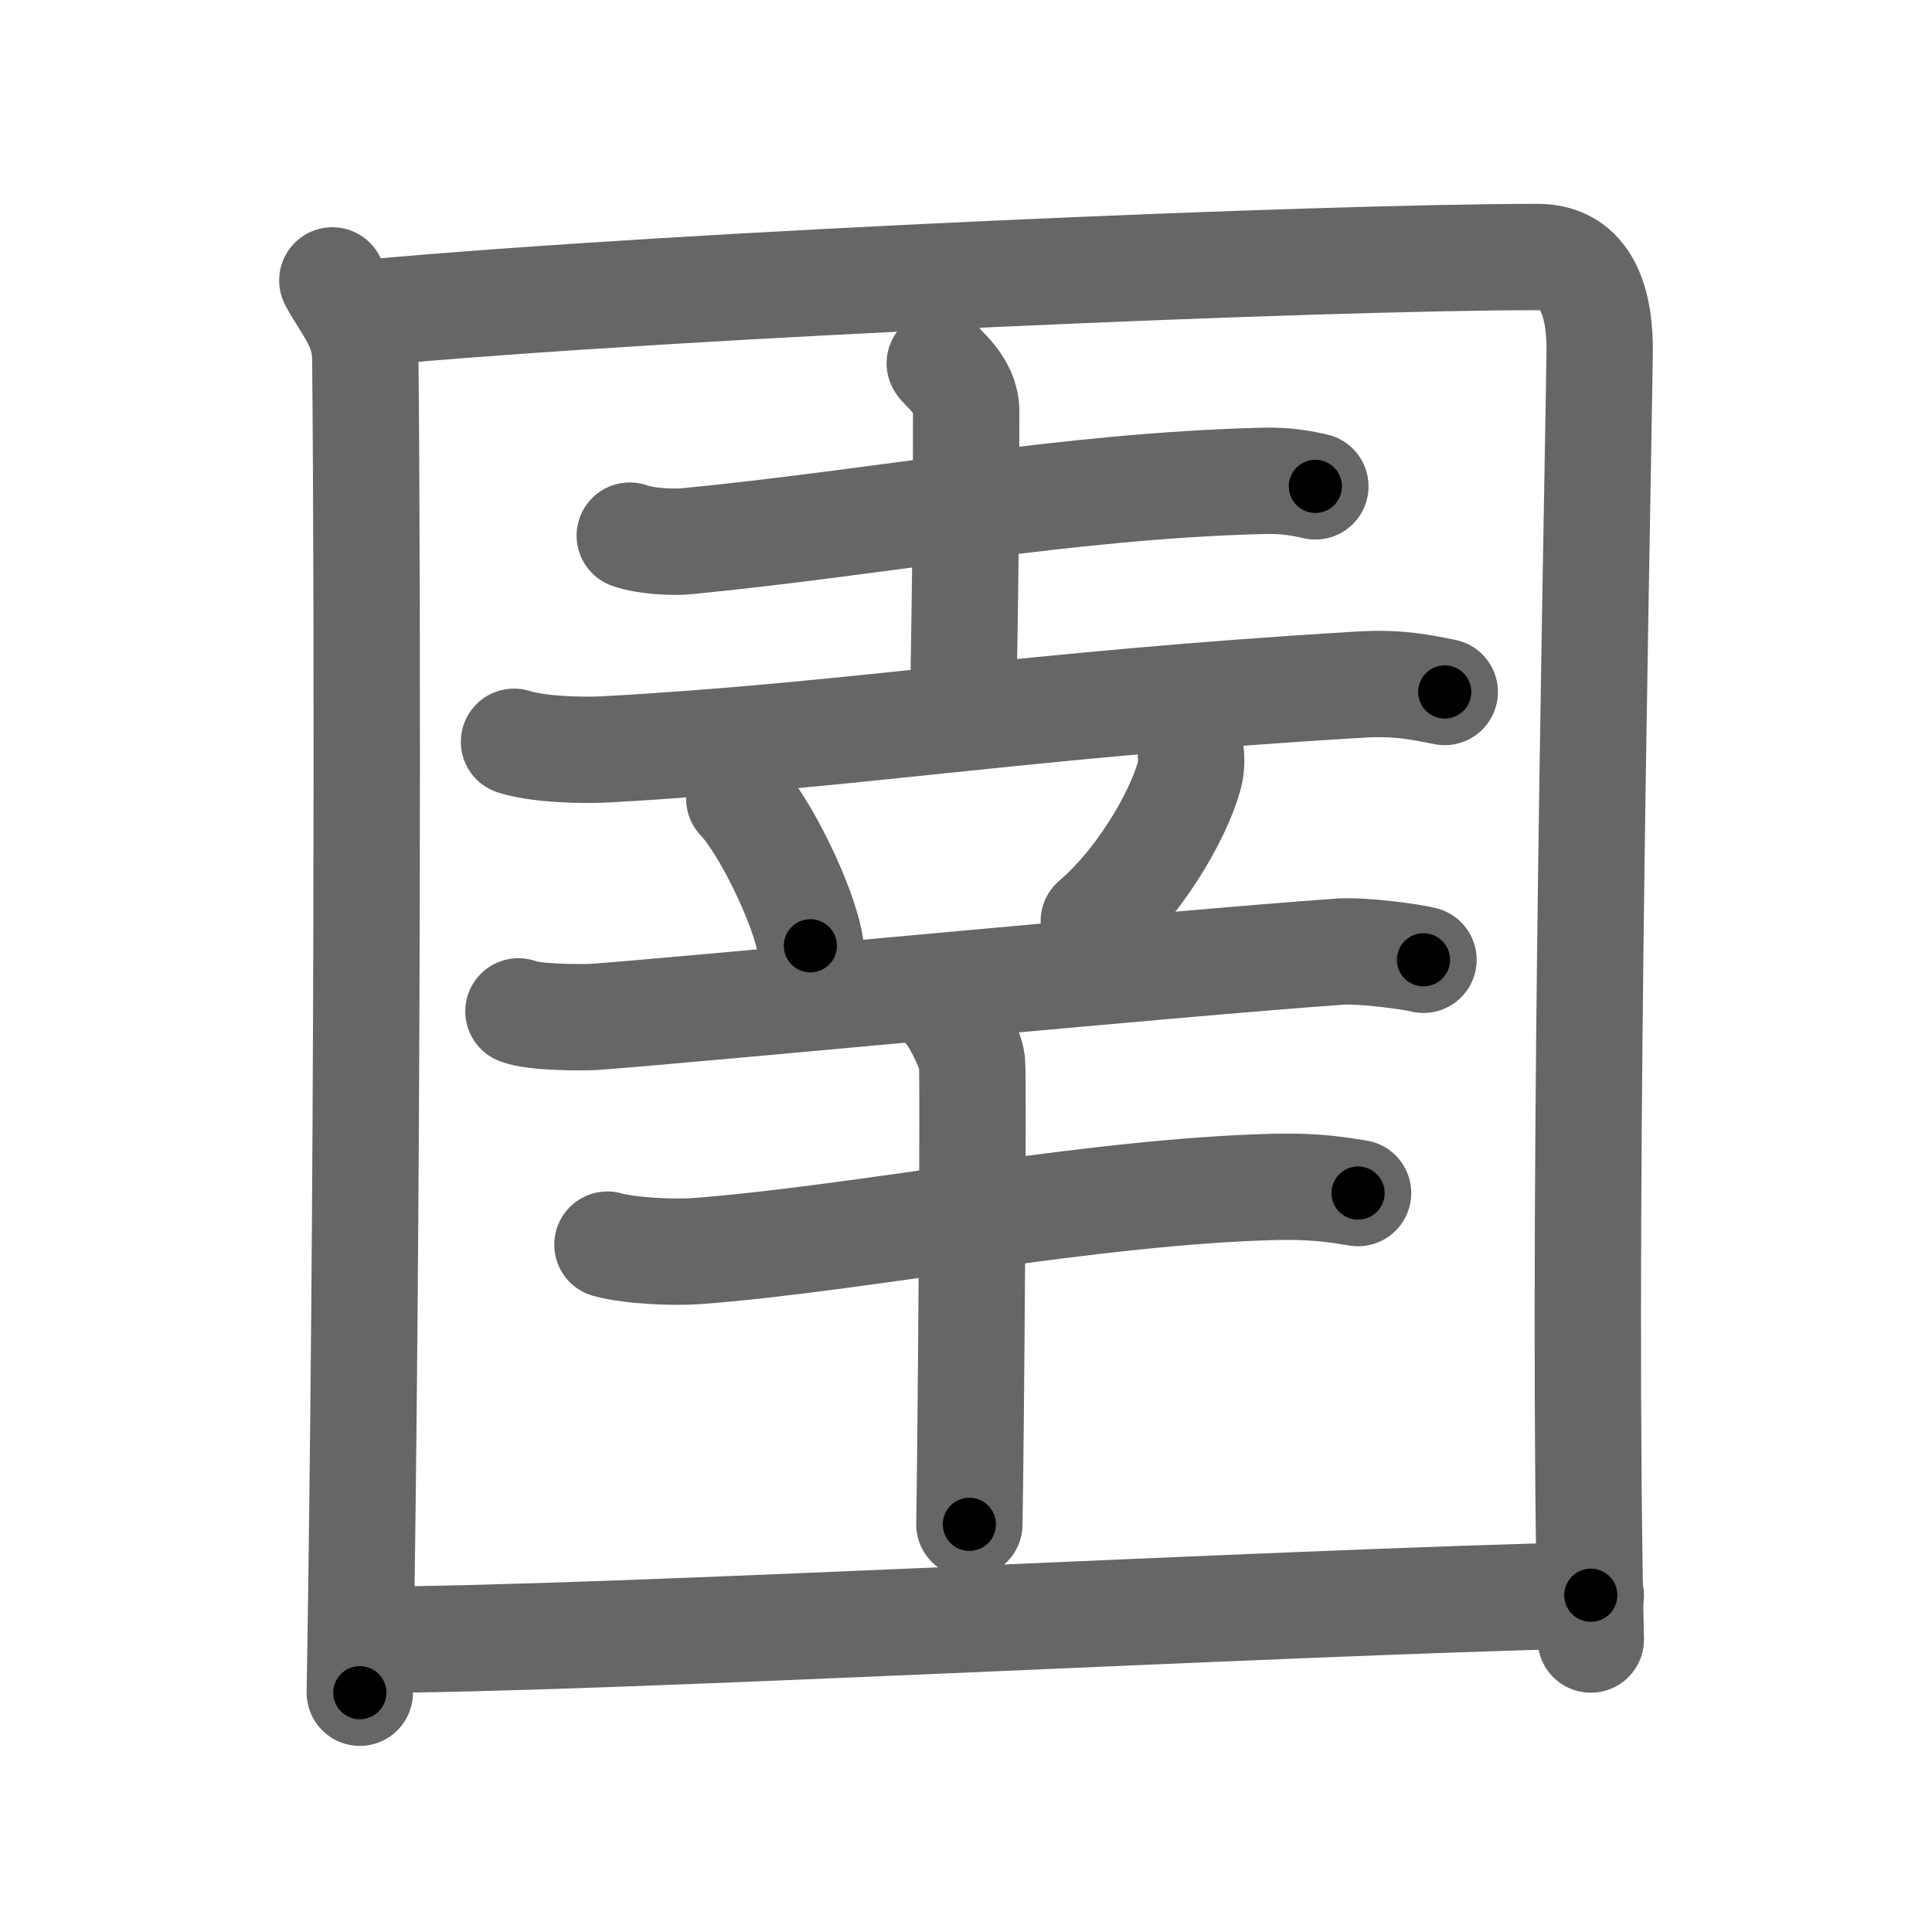<svg xmlns="http://www.w3.org/2000/svg" width="109" height="109" viewBox="0 0 109 109" id="5709"><g fill="none" stroke="#666" stroke-width="6" stroke-linecap="round" stroke-linejoin="round"><g><g><path d="M18.75,15.82c0.75,1.43,1.84,2.51,1.86,4.41c0.14,14.27,0.14,48.02-0.31,75.27" /><path d="M20.73,17.65C38.75,16,74.68,14.5,86.75,14.5c2.75,0,3.55,2.49,3.5,5.5c-0.25,15.75-1,50.25-0.5,72.5" /></g><g><g><g><path d="M35.53,30.22c0.85,0.31,2.42,0.4,3.27,0.31c10.96-1.07,21.39-3.12,32.42-3.4c1.42-0.04,2.27,0.15,2.99,0.31" /><path d="M53.02,20.5c0.1,0.23,1.49,1.21,1.49,2.69c0,9.63-0.16,14.46-0.16,16.88" /><path d="M29,41.85c1.34,0.43,3.8,0.5,5.14,0.43c14.11-0.78,23.61-2.53,42.68-3.66c2.23-0.13,3.57,0.21,4.69,0.42" /></g><path d="M41.71,45.07c1.42,1.46,3.66,6.02,4.01,8.29" /><path d="M67.19,42.58c0.02,0.22,0.03,0.57-0.03,0.89c-0.37,1.87-2.52,5.99-5.45,8.5" /></g><g><path d="M29.25,57.06c0.79,0.34,3.51,0.36,4.31,0.31c5.47-0.4,32.69-3.02,42.02-3.68c1.31-0.09,4.08,0.29,4.73,0.46" /><g><path d="M34.27,70.22c1.32,0.36,3.76,0.46,5.08,0.36c9.09-0.68,22.18-3.37,32.64-3.62c2.21-0.05,3.53,0.17,4.63,0.35" /><path d="M53.34,56.88c0.45,0.41,1.41,2.24,1.5,3.05c0.09,0.81-0.06,21.01-0.15,26.07" /></g></g></g><g><path d="M20.75,92.51c13.07,0,50.96-2.1,69-2.51" /></g></g></g><g fill="none" stroke="#000" stroke-width="3" stroke-linecap="round" stroke-linejoin="round"><path d="M18.75,15.82c0.75,1.43,1.84,2.51,1.86,4.41c0.14,14.27,0.14,48.02-0.31,75.27" stroke-dasharray="80.129" stroke-dashoffset="80.129"><animate attributeName="stroke-dashoffset" values="80.129;80.129;0" dur="0.602s" fill="freeze" begin="0s;5709.click" /></path><path d="M20.73,17.65C38.75,16,74.68,14.5,86.75,14.5c2.75,0,3.55,2.49,3.5,5.5c-0.25,15.75-1,50.25-0.5,72.5" stroke-dasharray="146.015" stroke-dashoffset="146.015"><animate attributeName="stroke-dashoffset" values="146.015" fill="freeze" begin="5709.click" /><animate attributeName="stroke-dashoffset" values="146.015;146.015;0" keyTimes="0;0.354;1" dur="1.7s" fill="freeze" begin="0s;5709.click" /></path><path d="M35.53,30.22c0.85,0.31,2.42,0.4,3.27,0.31c10.96-1.07,21.39-3.12,32.42-3.4c1.42-0.04,2.27,0.15,2.99,0.31" stroke-dasharray="38.932" stroke-dashoffset="38.932"><animate attributeName="stroke-dashoffset" values="38.932" fill="freeze" begin="5709.click" /><animate attributeName="stroke-dashoffset" values="38.932;38.932;0" keyTimes="0;0.814;1" dur="2.089s" fill="freeze" begin="0s;5709.click" /></path><path d="M53.02,20.5c0.1,0.23,1.49,1.21,1.49,2.69c0,9.63-0.16,14.46-0.16,16.88" stroke-dasharray="20.043" stroke-dashoffset="20.043"><animate attributeName="stroke-dashoffset" values="20.043" fill="freeze" begin="5709.click" /><animate attributeName="stroke-dashoffset" values="20.043;20.043;0" keyTimes="0;0.913;1" dur="2.289s" fill="freeze" begin="0s;5709.click" /></path><path d="M29,41.85c1.34,0.43,3.8,0.5,5.14,0.43c14.11-0.78,23.61-2.53,42.68-3.66c2.23-0.13,3.57,0.21,4.69,0.42" stroke-dasharray="52.746" stroke-dashoffset="52.746"><animate attributeName="stroke-dashoffset" values="52.746" fill="freeze" begin="5709.click" /><animate attributeName="stroke-dashoffset" values="52.746;52.746;0" keyTimes="0;0.813;1" dur="2.816s" fill="freeze" begin="0s;5709.click" /></path><path d="M41.71,45.07c1.42,1.46,3.66,6.02,4.01,8.29" stroke-dasharray="9.292" stroke-dashoffset="9.292"><animate attributeName="stroke-dashoffset" values="9.292" fill="freeze" begin="5709.click" /><animate attributeName="stroke-dashoffset" values="9.292;9.292;0" keyTimes="0;0.968;1" dur="2.909s" fill="freeze" begin="0s;5709.click" /></path><path d="M67.19,42.58c0.02,0.22,0.03,0.57-0.03,0.89c-0.37,1.87-2.52,5.99-5.45,8.5" stroke-dasharray="11.126" stroke-dashoffset="11.126"><animate attributeName="stroke-dashoffset" values="11.126" fill="freeze" begin="5709.click" /><animate attributeName="stroke-dashoffset" values="11.126;11.126;0" keyTimes="0;0.963;1" dur="3.02s" fill="freeze" begin="0s;5709.click" /></path><path d="M29.25,57.06c0.79,0.34,3.51,0.36,4.31,0.31c5.47-0.4,32.69-3.02,42.02-3.68c1.31-0.09,4.08,0.29,4.73,0.46" stroke-dasharray="51.284" stroke-dashoffset="51.284"><animate attributeName="stroke-dashoffset" values="51.284" fill="freeze" begin="5709.click" /><animate attributeName="stroke-dashoffset" values="51.284;51.284;0" keyTimes="0;0.855;1" dur="3.533s" fill="freeze" begin="0s;5709.click" /></path><path d="M34.27,70.22c1.32,0.36,3.76,0.46,5.08,0.36c9.09-0.68,22.18-3.37,32.64-3.62c2.21-0.05,3.53,0.17,4.63,0.35" stroke-dasharray="42.617" stroke-dashoffset="42.617"><animate attributeName="stroke-dashoffset" values="42.617" fill="freeze" begin="5709.click" /><animate attributeName="stroke-dashoffset" values="42.617;42.617;0" keyTimes="0;0.892;1" dur="3.959s" fill="freeze" begin="0s;5709.click" /></path><path d="M53.34,56.88c0.45,0.41,1.41,2.24,1.5,3.05c0.09,0.81-0.06,21.01-0.15,26.07" stroke-dasharray="29.505" stroke-dashoffset="29.505"><animate attributeName="stroke-dashoffset" values="29.505" fill="freeze" begin="5709.click" /><animate attributeName="stroke-dashoffset" values="29.505;29.505;0" keyTimes="0;0.931;1" dur="4.254s" fill="freeze" begin="0s;5709.click" /></path><path d="M20.75,92.51c13.07,0,50.96-2.1,69-2.51" stroke-dasharray="69.049" stroke-dashoffset="69.049"><animate attributeName="stroke-dashoffset" values="69.049" fill="freeze" begin="5709.click" /><animate attributeName="stroke-dashoffset" values="69.049;69.049;0" keyTimes="0;0.891;1" dur="4.773s" fill="freeze" begin="0s;5709.click" /></path></g></svg>